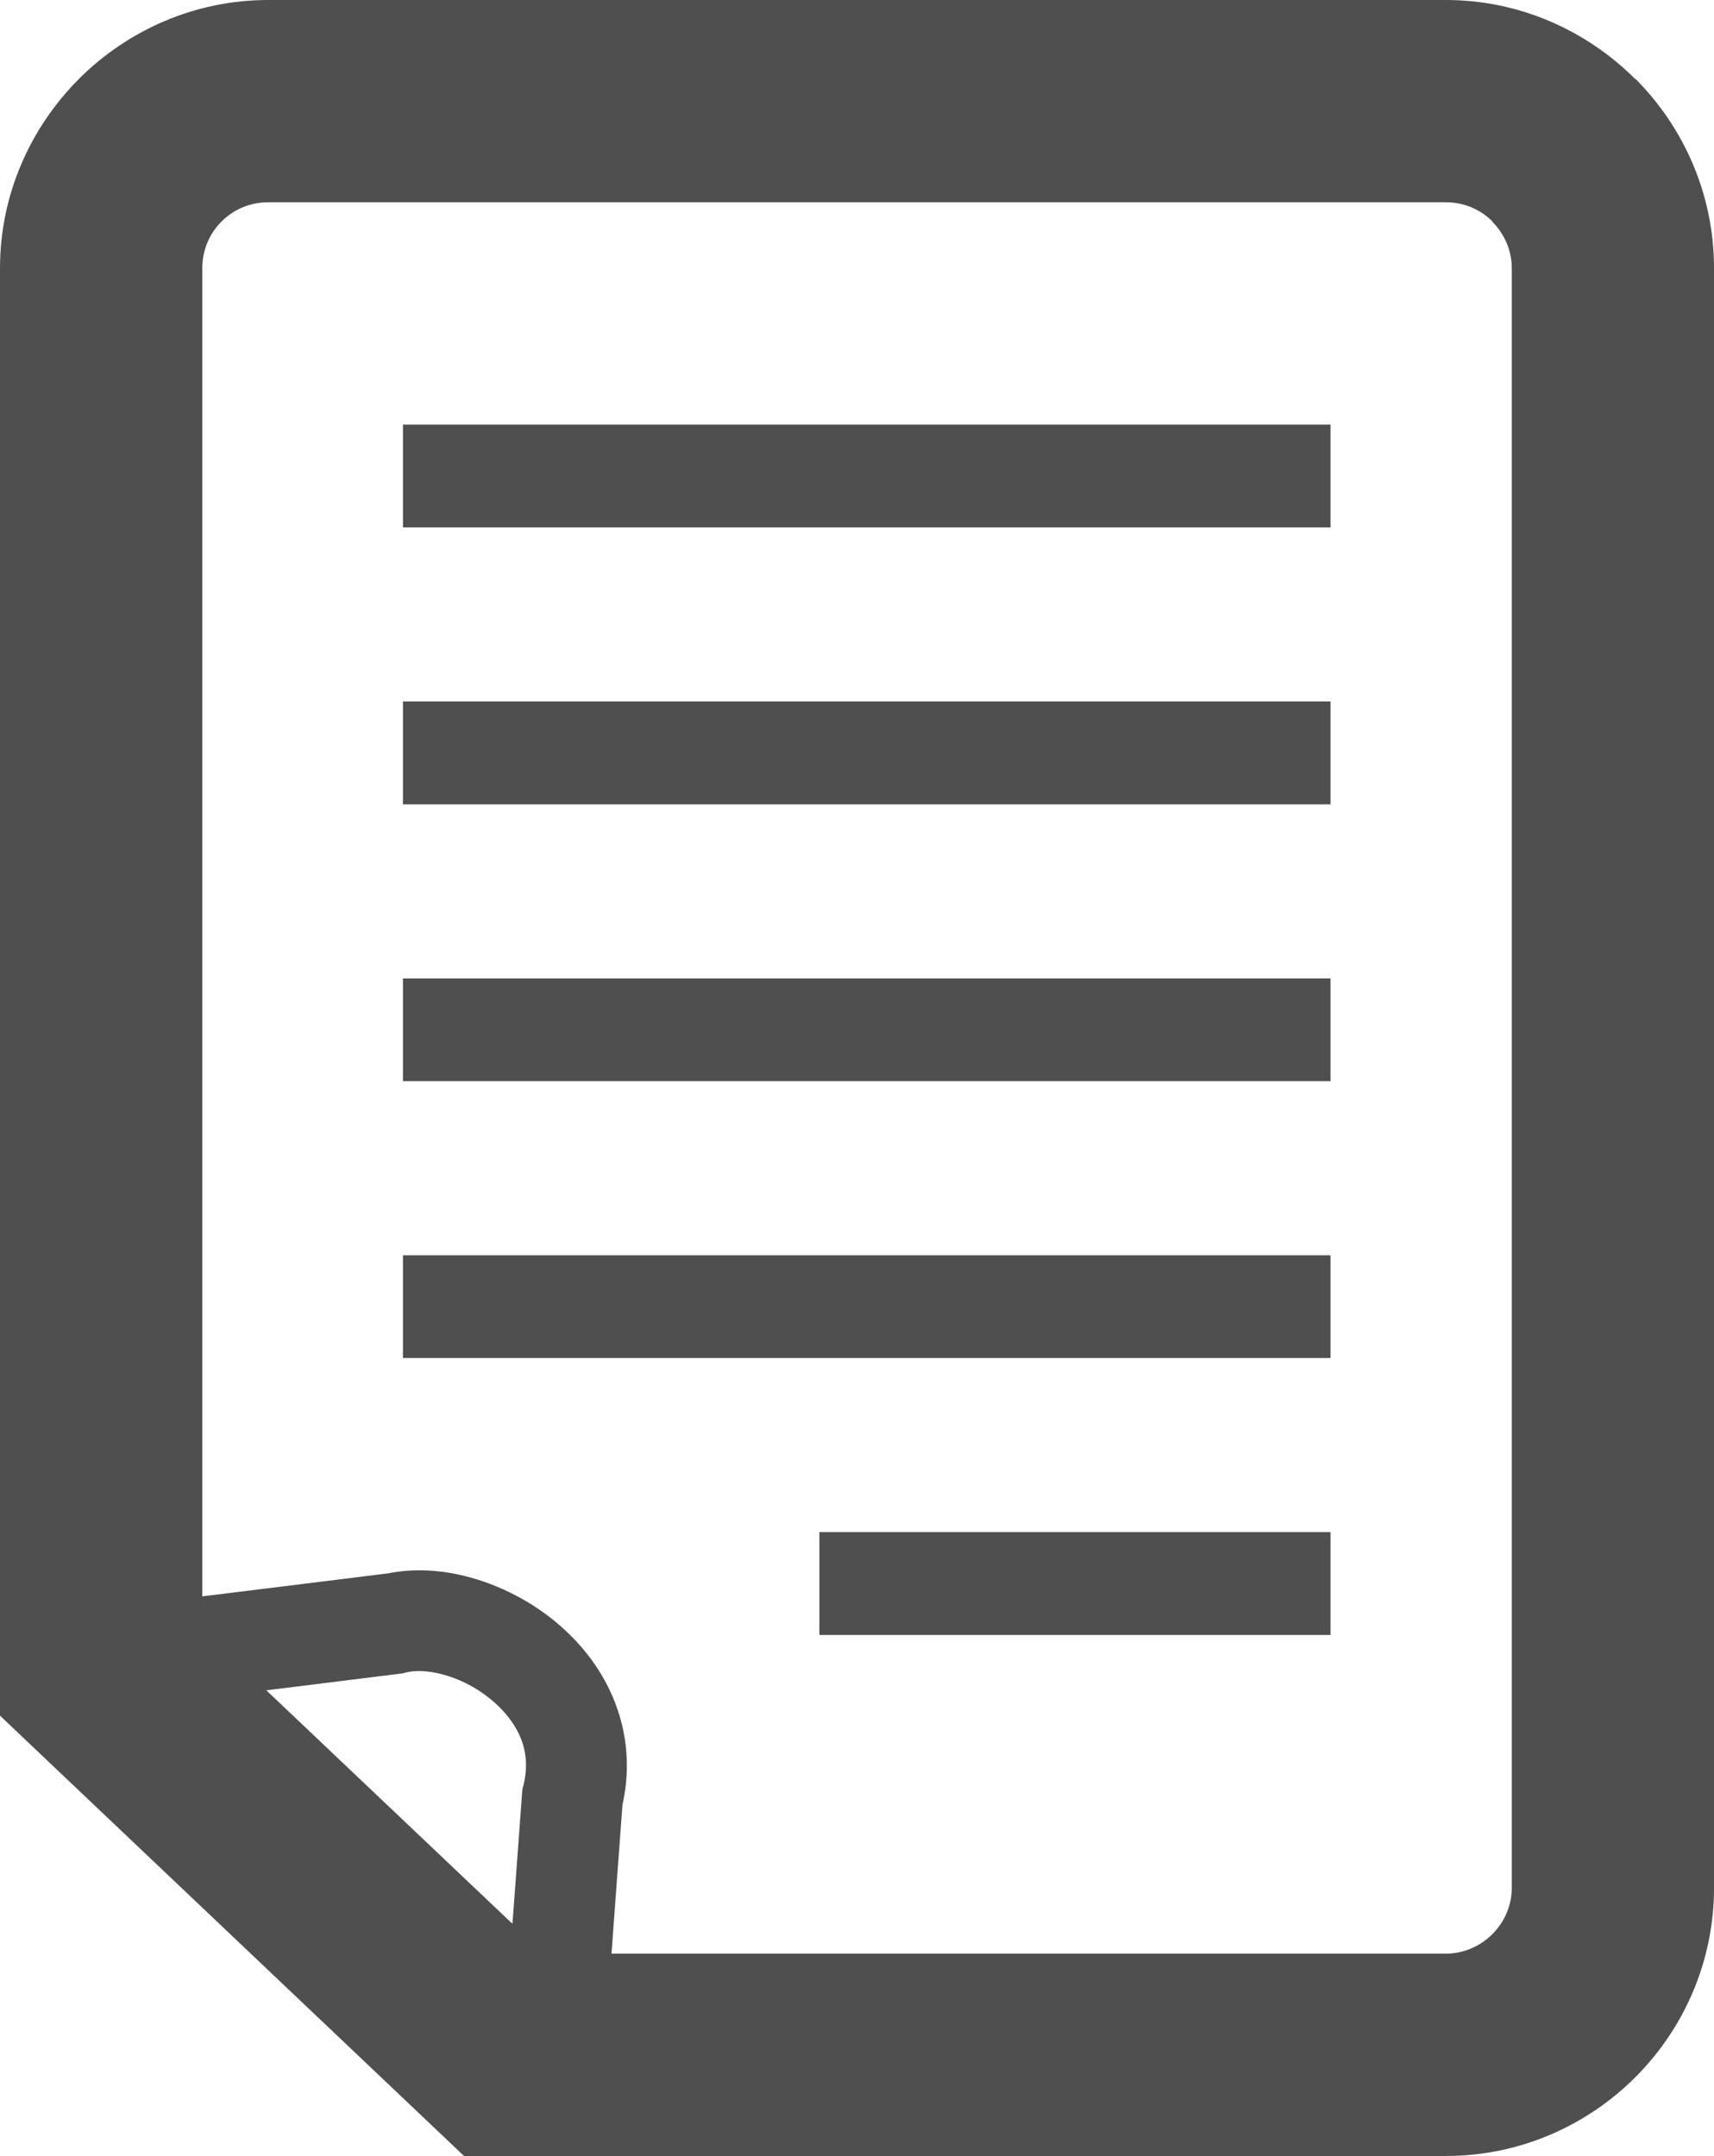 <?xml version="1.0" encoding="utf-8"?>
<!-- Generator: Adobe Illustrator 19.2.0, SVG Export Plug-In . SVG Version: 6.00 Build 0)  -->
<svg version="1.1" id="FC_Icons" xmlns="http://www.w3.org/2000/svg" xmlns:xlink="http://www.w3.org/1999/xlink" x="0px" y="0px"
	 viewBox="0 0 46.05 57.912" style="enable-background:new 0 0 46.05 57.912;" xml:space="preserve">
<style type="text/css">
	.st0{fill-rule:evenodd;clip-rule:evenodd;fill:#4F4F4F;}
	.st1{fill:#4F4F4F;}
</style>
<g id="document">
	<g>
		<polygon class="st0" points="10.826,29.041 35.747,29.041 35.747,26.281 10.826,26.281 10.826,29.041 		"/>
		<polygon class="st0" points="10.826,36.478 35.747,36.478 35.747,33.718 10.826,33.718 10.826,36.478 		"/>
		<polygon class="st0" points="10.826,14.166 35.747,14.166 35.747,11.406 10.826,11.406 10.826,14.166 		"/>
		<polygon class="st0" points="10.826,21.604 35.747,21.604 35.747,18.843 10.826,18.843 10.826,21.604 		"/>
		<polygon class="st0" points="22.014,43.917 35.747,43.917 35.747,41.154 22.014,41.154 22.014,43.917 		"/>
		<path class="st1" d="M43.936,2.114L43.93,2.12C42.62,0.813,40.819,0,38.844,0H7.206C5.235,0,3.434,0.811,2.125,2.114L2.12,2.12
			L2.116,2.125C0.811,3.434,0,5.233,0,7.206v37.722v1.156l0.849,0.806l10.824,10.269l0.794,0.753h1.075h25.303
			c1.984,0,3.786-0.811,5.092-2.116c1.303-1.303,2.114-3.106,2.114-5.09V7.206C46.05,5.222,45.239,3.42,43.936,2.114z
			 M14.064,47.955l-0.03,0.115l-0.009,0.113l-0.177,2.419l-0.081,1.073l-6.611-6.271l1.239-0.154l2.385-0.297l0.034-0.004
			l0.115-0.028c0.252-0.06,0.572-0.043,0.919,0.045c0.497,0.124,1.005,0.384,1.427,0.755c0.388,0.343,0.691,0.77,0.804,1.241
			C14.151,47.257,14.153,47.59,14.064,47.955z M40.617,50.706c0,0.484-0.201,0.928-0.523,1.248c-0.322,0.322-0.766,0.523-1.25,0.523
			H16.429l0.124-1.683l0.171-2.316c0.168-0.753,0.149-1.472-0.011-2.142c-0.258-1.069-0.868-1.969-1.645-2.651
			c-0.744-0.657-1.664-1.124-2.573-1.35c-0.695-0.173-1.406-0.205-2.054-0.075l-2.374,0.295L5.435,42.88V7.206
			c0-0.493,0.196-0.934,0.51-1.25l0.011-0.011c0.316-0.316,0.76-0.512,1.25-0.512h31.638c0.491,0,0.934,0.196,1.25,0.512v0.011
			c0.322,0.322,0.523,0.766,0.523,1.25V50.706z"/>
	</g>
</g>
</svg>
